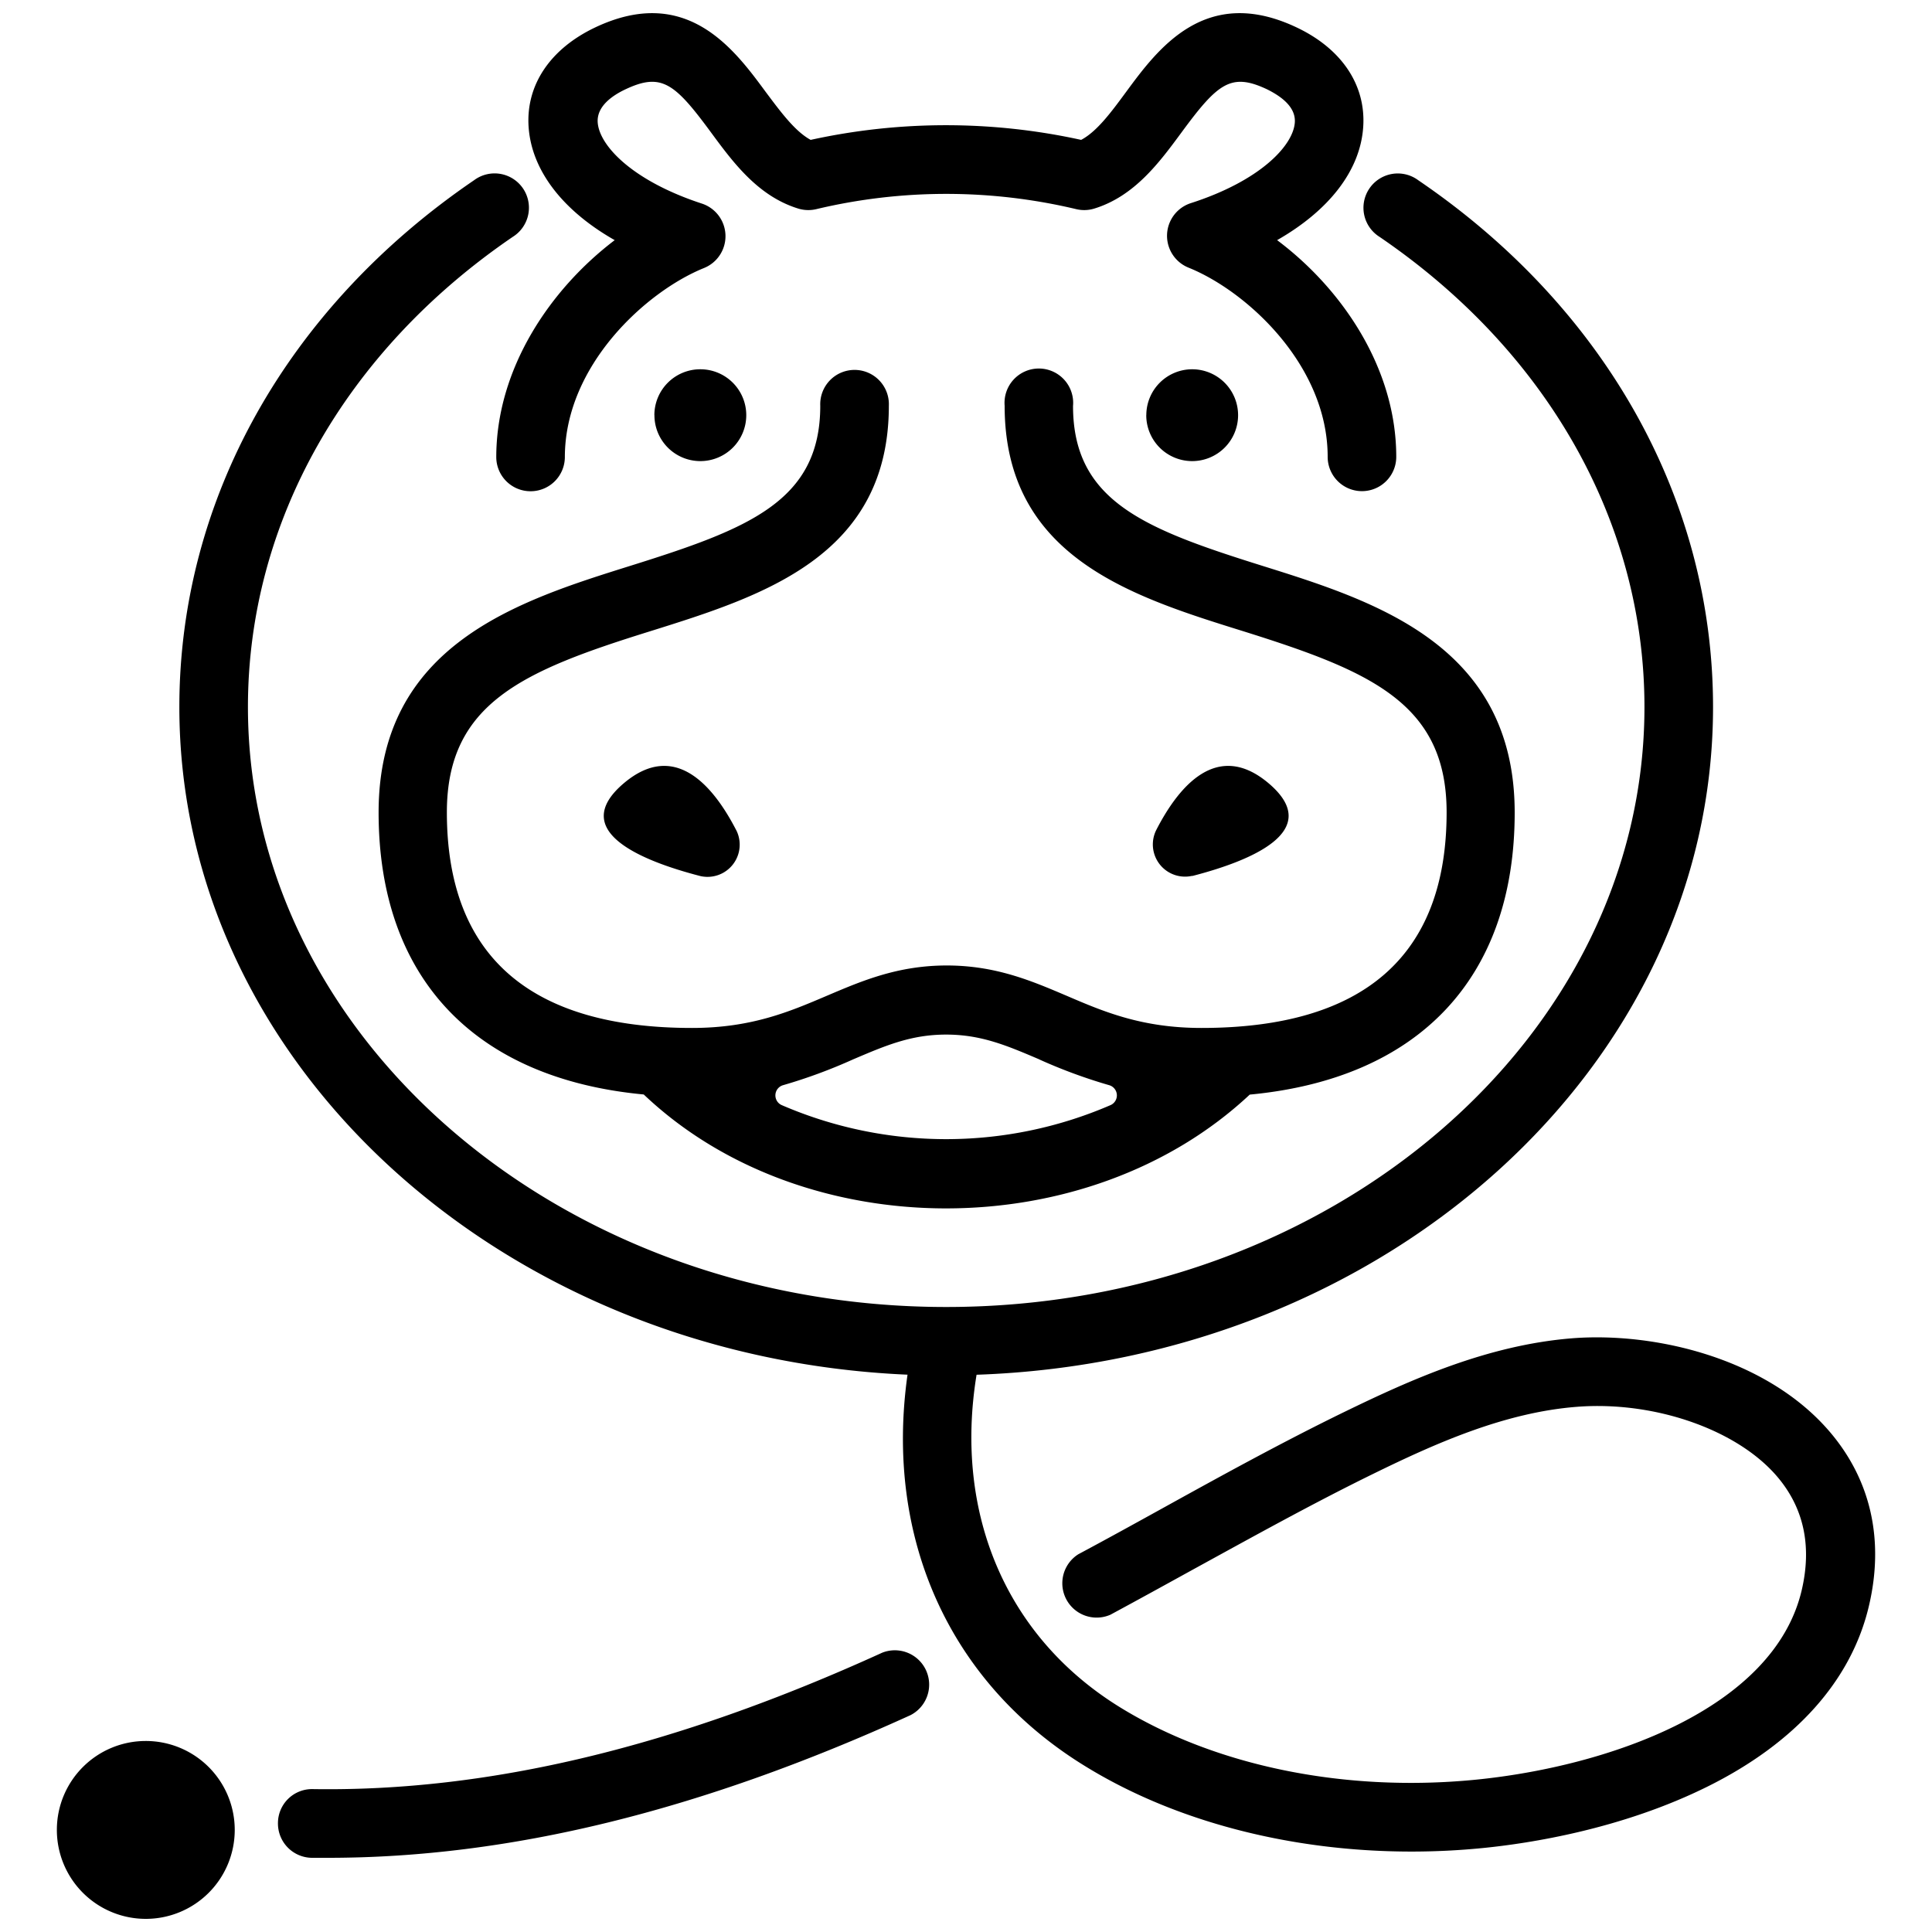 <svg xmlns="http://www.w3.org/2000/svg" viewBox="0 0 300 300"><path d="M22.63,270.34a13.81,13.81,0,1,1-13.8,13.8,13.8,13.8,0,0,1,13.8-13.8m20.53,12.73a5.33,5.33,0,0,0,5.24,5.41l2.52,0c28.14,0,57.77-7.26,90.48-22.16a5.33,5.33,0,0,0-4.41-9.69c-32.22,14.68-61.15,21.61-88.43,21.18A5.29,5.29,0,0,0,43.16,283.07Zm165.6-63.83c-9.71,4.73-19.27,10-28.51,15.11-4.27,2.36-8.53,4.71-12.82,7a5.33,5.33,0,0,0,5,9.38c4.32-2.33,8.62-4.7,12.92-7.07,9.13-5,18.57-10.25,28-14.86s20.21-9.47,31.5-10.35c12-.94,24.83,3.5,31.08,10.8,4.17,4.87,5.45,10.82,3.83,17.71-4.35,18.41-30,27.34-50.61,29.39-20.28,2-40.44-2.1-55.31-11.29-17.57-10.87-25.73-30-22.2-51.59C215.16,211.29,266,165.62,266,109.78c0-32.15-16.68-62-45.77-81.79a5.33,5.33,0,1,0-6,8.8c26.13,17.82,41.12,44.43,41.12,73,0,51.37-48.64,93.16-108.43,93.16S38.5,161.15,38.5,109.78c0-28.57,15-55.17,41.12-73a5.33,5.33,0,1,0-6-8.8c-29.09,19.84-45.77,49.65-45.77,81.8,0,55.49,50.19,100.95,113.07,103.68-3.58,25.28,6.44,47.72,27.39,60.67,14,8.69,32.12,13.38,50.85,13.38,3.68,0,7.4-.18,11.11-.55,7.32-.73,21.6-2.94,34.93-9.57,13.63-6.78,22.28-16.45,25-28,2.42-10.24.31-19.6-6.1-27.09-9.76-11.4-27.12-15.5-40-14.49C230.95,208.87,219,214.26,208.76,219.24Zm-47.4-54.74a81.13,81.13,0,0,0,10.85,4,1.65,1.65,0,0,1,.26,3.09,64.31,64.31,0,0,1-51.11,0,1.65,1.65,0,0,1,.26-3.09,81.32,81.32,0,0,0,10.85-4c5.05-2.15,9-3.85,14.44-3.85S156.31,162.34,161.36,164.49Zm-14.44,23.14c17.27,0,34.56-5.89,47.14-17.67,26.26-2.47,41.14-18.12,41.14-43.79,0-26-21.67-32.83-39.09-38.29-18.28-5.73-29.49-10-29.49-24.86A5.33,5.33,0,1,0,156,63c0,23.44,19.63,29.59,37,35,19.68,6.17,31.63,11.14,31.63,28.13,0,22.23-12.81,33.49-38.07,33.49-9.25,0-15.19-2.53-20.94-5-5.43-2.31-11-4.7-18.61-4.7s-13.18,2.39-18.61,4.7c-5.75,2.45-11.69,5-20.94,5-25.26,0-38.07-11.27-38.07-33.49,0-17,11.95-22,31.63-28.13,17.32-5.43,37-11.58,37-35a5.33,5.33,0,1,0-10.65,0c0,14.86-11.2,19.13-29.49,24.86-17.42,5.46-39.09,12.25-39.09,38.29,0,25.69,14.9,41.33,41.17,43.8C112.38,181.75,129.64,187.64,146.92,187.64Zm-32.6-58.73c-3.53-6.85-9.53-14.05-17.51-7.24-8.62,7.37,2.81,12,11.92,14.36A5,5,0,0,0,114.32,128.9Zm70.8,7.12c9.11-2.35,20.54-7,11.92-14.36-8-6.81-14,.39-17.51,7.24A5,5,0,0,0,185.12,136ZM82.39,76.28A5.32,5.32,0,0,0,87.71,71c0-14.27,12.65-25.77,21.63-29.39a5.33,5.33,0,0,0-.36-10C98.22,28.09,93.05,22.62,92.81,19c-.16-2.48,2.24-4.15,4.29-5.12,5.61-2.65,7.65-1,13.31,6.69,3.42,4.64,7.29,9.9,13.55,11.82a5.34,5.34,0,0,0,2.82.08,87.14,87.14,0,0,1,40.31,0,5.32,5.32,0,0,0,2.82-.08c6.26-1.92,10.13-7.18,13.55-11.82,5.65-7.68,7.7-9.34,13.31-6.69,2,1,4.45,2.64,4.29,5.12-.24,3.62-5.4,9.09-16.17,12.55a5.33,5.33,0,0,0-.36,10c9,3.61,21.63,15.12,21.63,29.39a5.32,5.32,0,1,0,10.65,0c0-13.77-8.42-26.1-18.5-33.65,8.1-4.63,12.93-10.84,13.37-17.6.43-6.5-3.35-12.13-10.36-15.44-14.14-6.69-21.54,3.35-26.44,10-2.32,3.15-4.53,6.16-7,7.47a98,98,0,0,0-42,0c-2.43-1.32-4.64-4.32-7-7.47-4.9-6.65-12.29-16.69-26.44-10-7,3.32-10.79,8.95-10.36,15.44.45,6.75,5.28,13,13.37,17.6C85.49,44.85,77.06,57.18,77.06,71A5.32,5.32,0,0,0,82.39,76.28Zm19.23-11.81a7.13,7.13,0,1,0,7.13-7.13A7.13,7.13,0,0,0,101.61,64.46Zm76.37,0a7.13,7.13,0,1,0,7.13-7.13A7.13,7.13,0,0,0,178,64.46Z"/></svg>